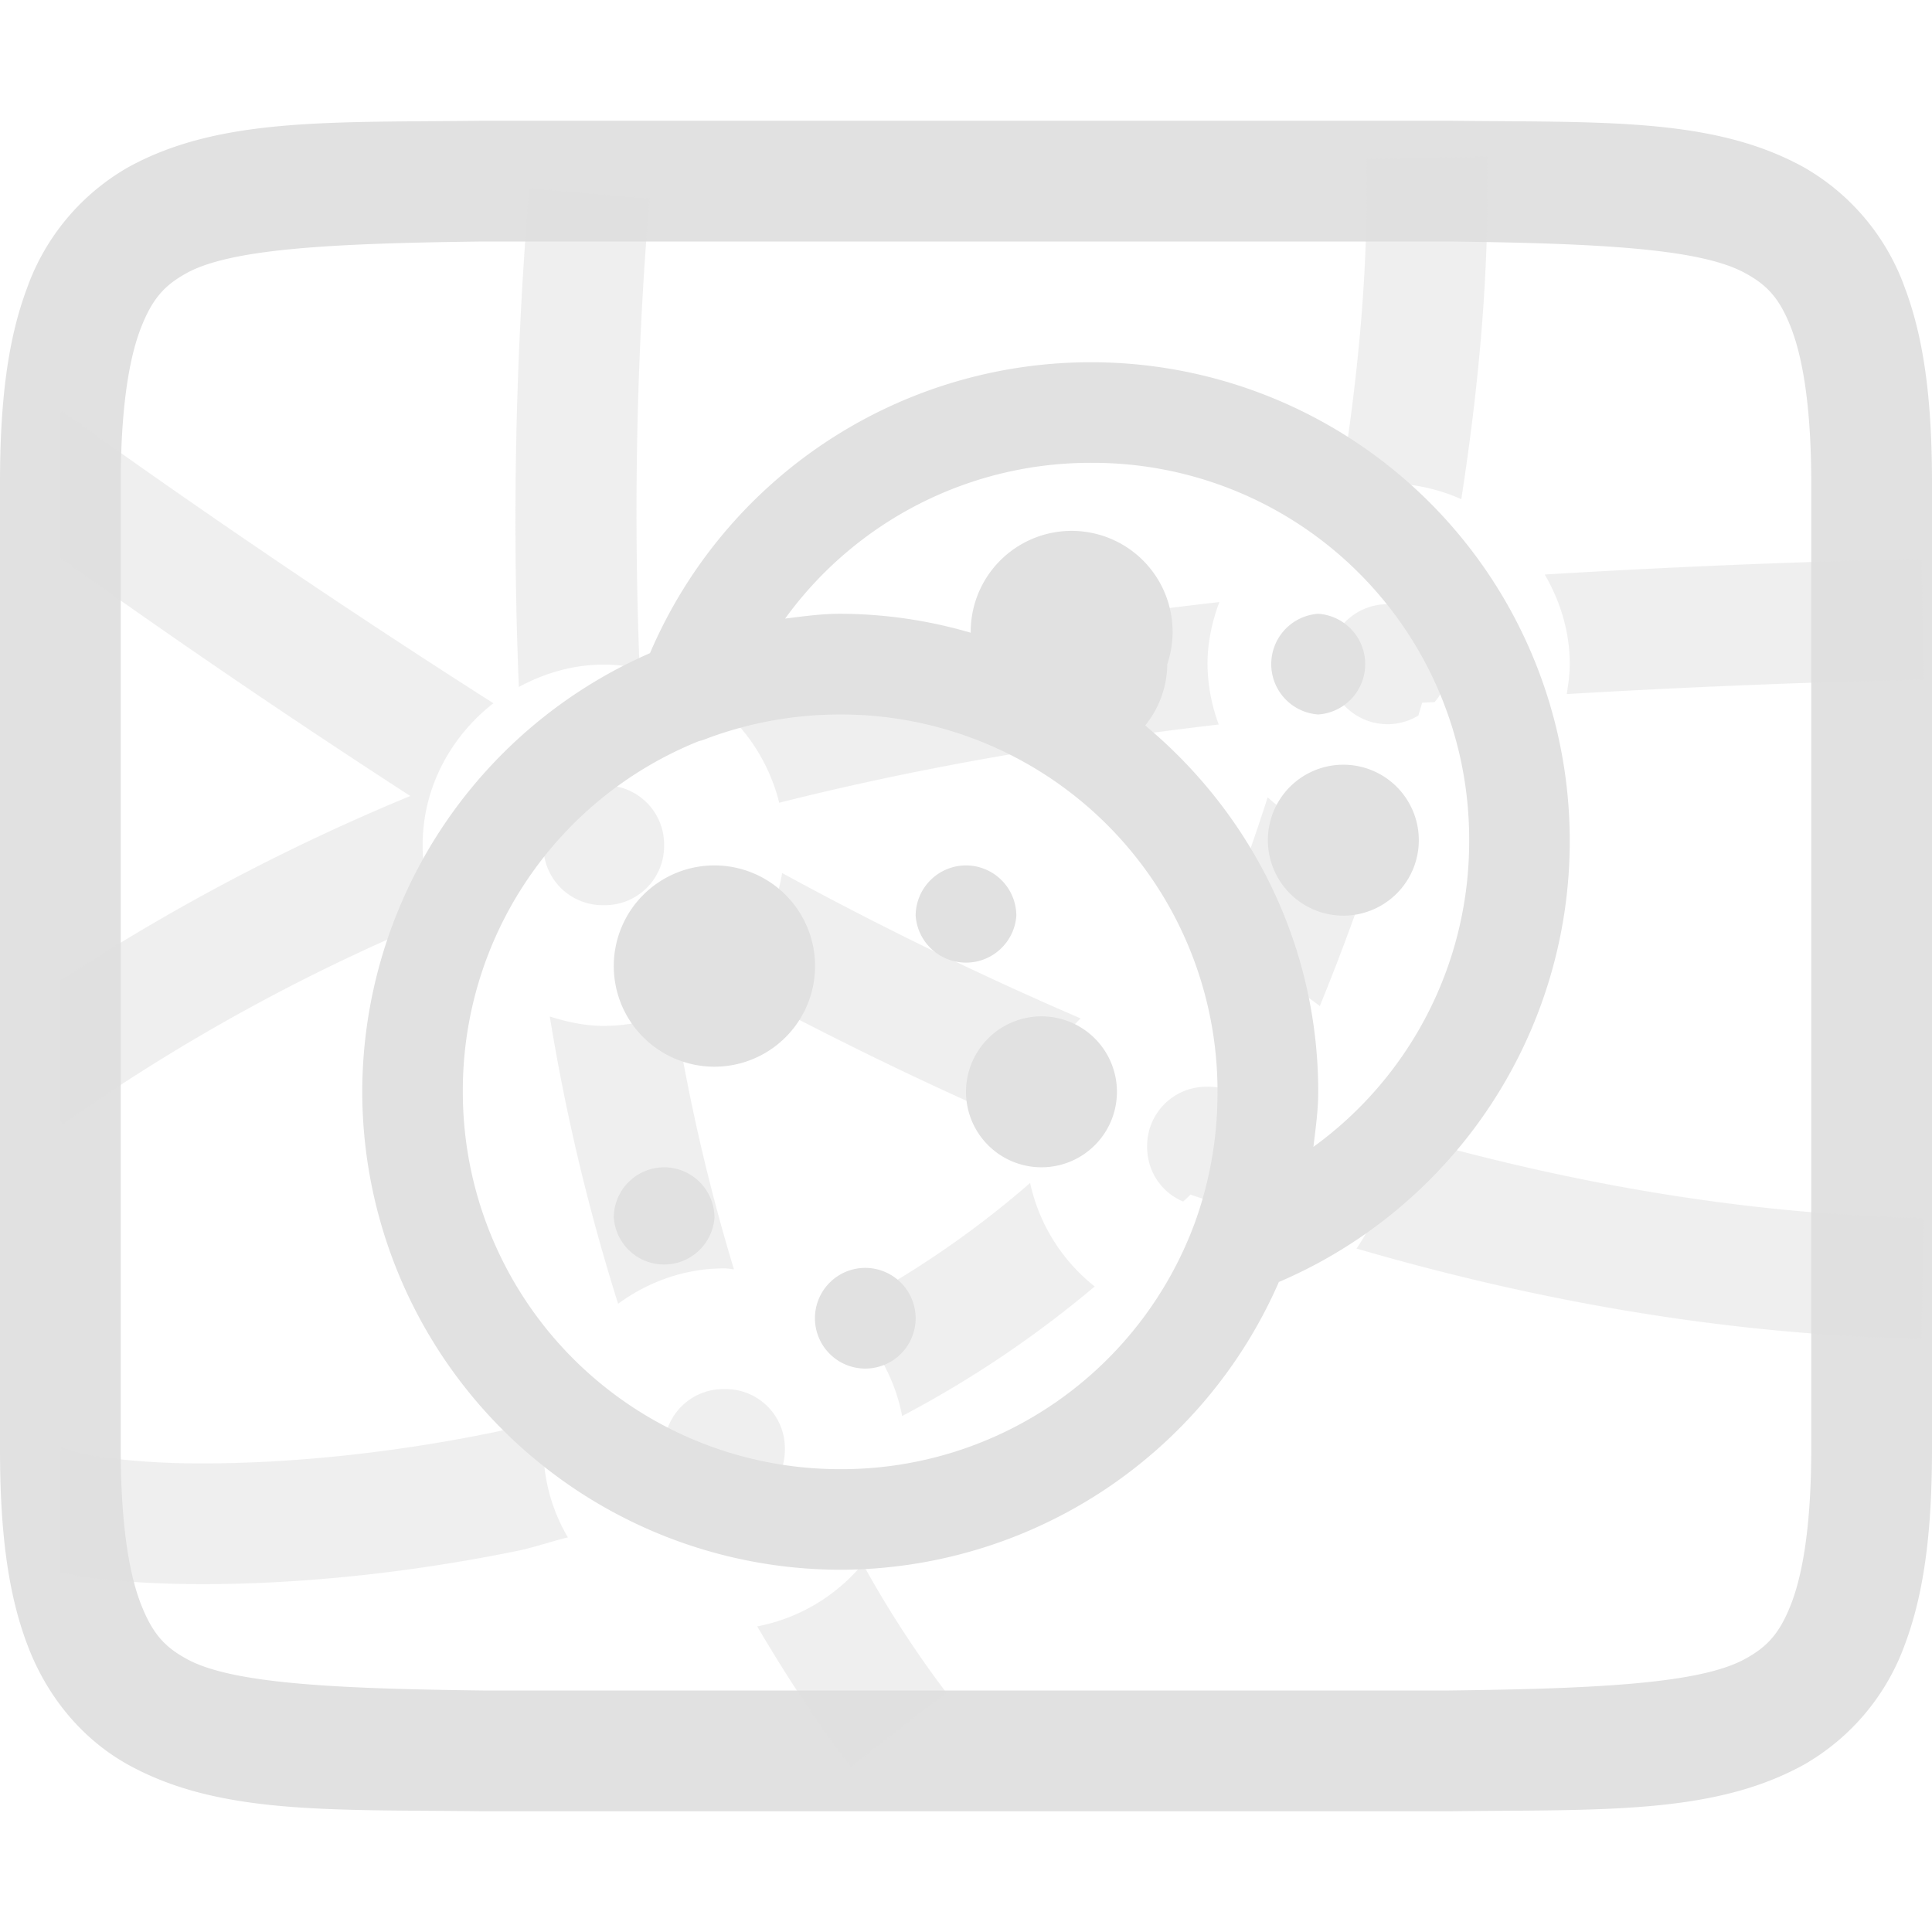<svg xmlns="http://www.w3.org/2000/svg" style="isolation:isolate" width="16" height="16" version="1.1" id="svg138137"><defs id="defs138125"><style id="current-color-scheme" type="text/css">.ColorScheme-Text{color:#e1e1e1}</style><clipPath id="_clipPath_njRmbYePFHEzoJ6KUX3EnxBqxubPNFZb"><path d="M0 0h16v16H0z" id="path138122"/></clipPath></defs><g clip-path="url(#_clipPath_njRmbYePFHEzoJ6KUX3EnxBqxubPNFZb)" id="g138135"><path fill-opacity="0" d="M0 0h16v16H0z" id="path138127"/><path class="ColorScheme-Text" d="M3.994 1c-1.258.015-2.179-.03-2.932.385a1.877 1.877 0 0 0-.837.998C.06 2.821 0 3.343 0 4v8c0 .658.06 1.179.225 1.617.164.439.461.79.837.998.753.416 1.674.37 2.932.385h8.012c1.258-.015 2.179.03 2.932-.385a1.88 1.88 0 0 0 .838-.998c.164-.438.224-.96.224-1.617V4c0-.658-.06-1.179-.225-1.617a1.877 1.877 0 0 0-.837-.998c-.753-.416-1.674-.37-2.932-.385H3.994zM4 2h8c1.259.015 2.087.06 2.453.262.184.1.29.212.387.472.097.26.16.674.16 1.266v8c0 .592-.063 1.006-.16 1.266-.098.26-.203.371-.387.472-.366.202-1.194.247-2.453.262H4c-1.259-.015-2.09-.06-2.455-.262-.183-.1-.287-.212-.385-.472C1.063 13.006 1 12.592 1 12V4c0-.592.063-1.006.16-1.266.098-.26.202-.371.385-.472C1.911 2.06 2.741 2.015 4 2z" fill="currentColor" id="path138129"/><path class="ColorScheme-Text" fill-rule="evenodd" d="M12.316 1.297l-1 .021c.02.936-.075 1.85-.22 2.75.13-.037.263-.064.404-.064.214 0 .416.048.602.13.143-.928.234-1.871.214-2.837zm-7.933.262a33.29 33.29 0 0 0-.086 4.13c.211-.114.448-.185.703-.185.101 0 .2.012.297.031-.05-1.259-.03-2.556.082-3.892l-.996-.084zM.516 3.406L.5 3.428v1.191c.95.68 1.917 1.338 2.898 1.973-1.012.418-1.982.93-2.898 1.53v1.169l.016.022A15.896 15.896 0 0 1 3.631 7.6 1.463 1.463 0 0 1 3.5 7c0-.477.233-.901.586-1.176a77.596 77.596 0 0 1-3.57-2.418zm15.396 1.223a81.2 81.2 0 0 0-3.119.129c.128.22.207.471.207.742 0 .085-.012.167-.025.248a81.187 81.187 0 0 1 2.959-.12l-.022-.999zm-5.814.357c-1.467.167-2.887.415-4.25.784.298.206.516.518.605.878 1.166-.294 2.382-.5 3.64-.648A1.472 1.472 0 0 1 10 5.5c0-.18.038-.353.098-.514zm1.402.018a.49.49 0 0 0-.5.496.491.491 0 0 0 .746.426c.01-.036.022-.07.031-.106.034-.003.07-.003.104-.006a.49.49 0 0 0-.38-.81H11.5zM5 6.504A.49.49 0 0 0 4.5 7a.49.49 0 0 0 .5.496A.49.49 0 0 0 5.5 7a.49.49 0 0 0-.5-.496zm5.498.1c-.152.473-.323.94-.512 1.398L10 8c.351 0 .673.127.93.332a19.4 19.4 0 0 0 .492-1.344 1.49 1.49 0 0 1-.924-.385v.001zm-4.021.626a1.492 1.492 0 0 1-.487.883c.82.445 1.661.858 2.526 1.229.037-.353.192-.671.433-.908A29.83 29.83 0 0 1 6.477 7.23zm-.891 1.143A1.475 1.475 0 0 1 5 8.496c-.157 0-.305-.033-.447-.078.134.823.325 1.616.566 2.379.249-.182.552-.293.881-.293.027 0 .052.006.078.008a16.163 16.163 0 0 1-.492-2.139zM10 9a.49.49 0 0 0-.5.496c0 .207.12.38.299.455.019-.02.041-.037.06-.058.08.029.164.051.245.08a.483.483 0 0 0 .396-.477A.49.49 0 0 0 10 9zm1.486.365c.004.044.014.086.014.131 0 .313-.099.603-.266.844 1.502.437 3.06.713 4.678.748l.022-1c-1.527-.033-3.01-.301-4.448-.723zm-2.955.432a7.957 7.957 0 0 1-1.57 1.066c.26.22.445.519.51.864a8.926 8.926 0 0 0 1.595-1.073 1.5 1.5 0 0 1-.535-.857zM6 11.504a.49.49 0 0 0-.5.496.49.49 0 0 0 .5.496.49.49 0 0 0 .5-.496.49.49 0 0 0-.5-.496zm-1.473.24c-.145.037-.293.088-.435.117-.928.191-1.794.262-2.457.258-.274 0-.548-.018-.819-.055-.204-.03-.347-.094-.304-.068l-.012.02v1.007c.056.01.107.022.17.032.268.04.59.062.959.064.738.004 1.664-.072 2.664-.277.133-.028.274-.077.41-.11A1.461 1.461 0 0 1 4.5 12c0-.088.013-.173.027-.256zm2.618 1.207a1.5 1.5 0 0 1-.874.518c.236.402.49.792.776 1.162l.79-.613a8.808 8.808 0 0 1-.692-1.067z" fill="currentColor" opacity=".5" id="path138131"/><path class="ColorScheme-Text" d="M9.042 3a3.97 3.97 0 0 0-3.659 2.409A3.97 3.97 0 0 0 3 9.042 3.964 3.964 0 0 0 6.958 13a3.97 3.97 0 0 0 3.633-2.383A3.97 3.97 0 0 0 13 6.958 3.963 3.963 0 0 0 9.042 3zm0 .833a3.116 3.116 0 0 1 3.125 3.125 3.121 3.121 0 0 1-1.29 2.54c.018-.15.04-.302.04-.456 0-1.221-.56-2.307-1.433-3.034a.819.819 0 0 0 .183-.508.836.836 0 1 0-1.628-.26 3.877 3.877 0 0 0-1.081-.157c-.154 0-.306.021-.456.04a3.121 3.121 0 0 1 2.54-1.29zm1.875 1.25a.418.418 0 0 0 0 .834.418.418 0 0 0 0-.834zm-3.959.834a3.12 3.12 0 0 1 3.125 3.125c.001.363-.06.725-.182 1.068a3.117 3.117 0 0 1-2.943 2.057 3.122 3.122 0 0 1-3.125-3.125 3.116 3.116 0 0 1 1.954-2.904.476.476 0 0 0 .078-.026 3.16 3.16 0 0 1 1.093-.195zm4.167.416a.625.625 0 1 0 0 1.25.625.625 0 0 0 0-1.25zm-5.208.834a.833.833 0 1 0-.001 1.667.833.833 0 0 0 .001-1.667zm2.083 0a.418.418 0 0 0-.417.416.418.418 0 0 0 .834 0A.418.418 0 0 0 8 7.167zm.625 1.25a.625.625 0 1 0 0 1.25.625.625 0 0 0 0-1.25zM5.5 9.667a.418.418 0 0 0-.417.416.418.418 0 0 0 .834 0 .418.418 0 0 0-.417-.416zm1.667.833a.417.417 0 1 0 .416.417.418.418 0 0 0-.416-.417z" fill="currentColor" id="path138133"/></g></svg>